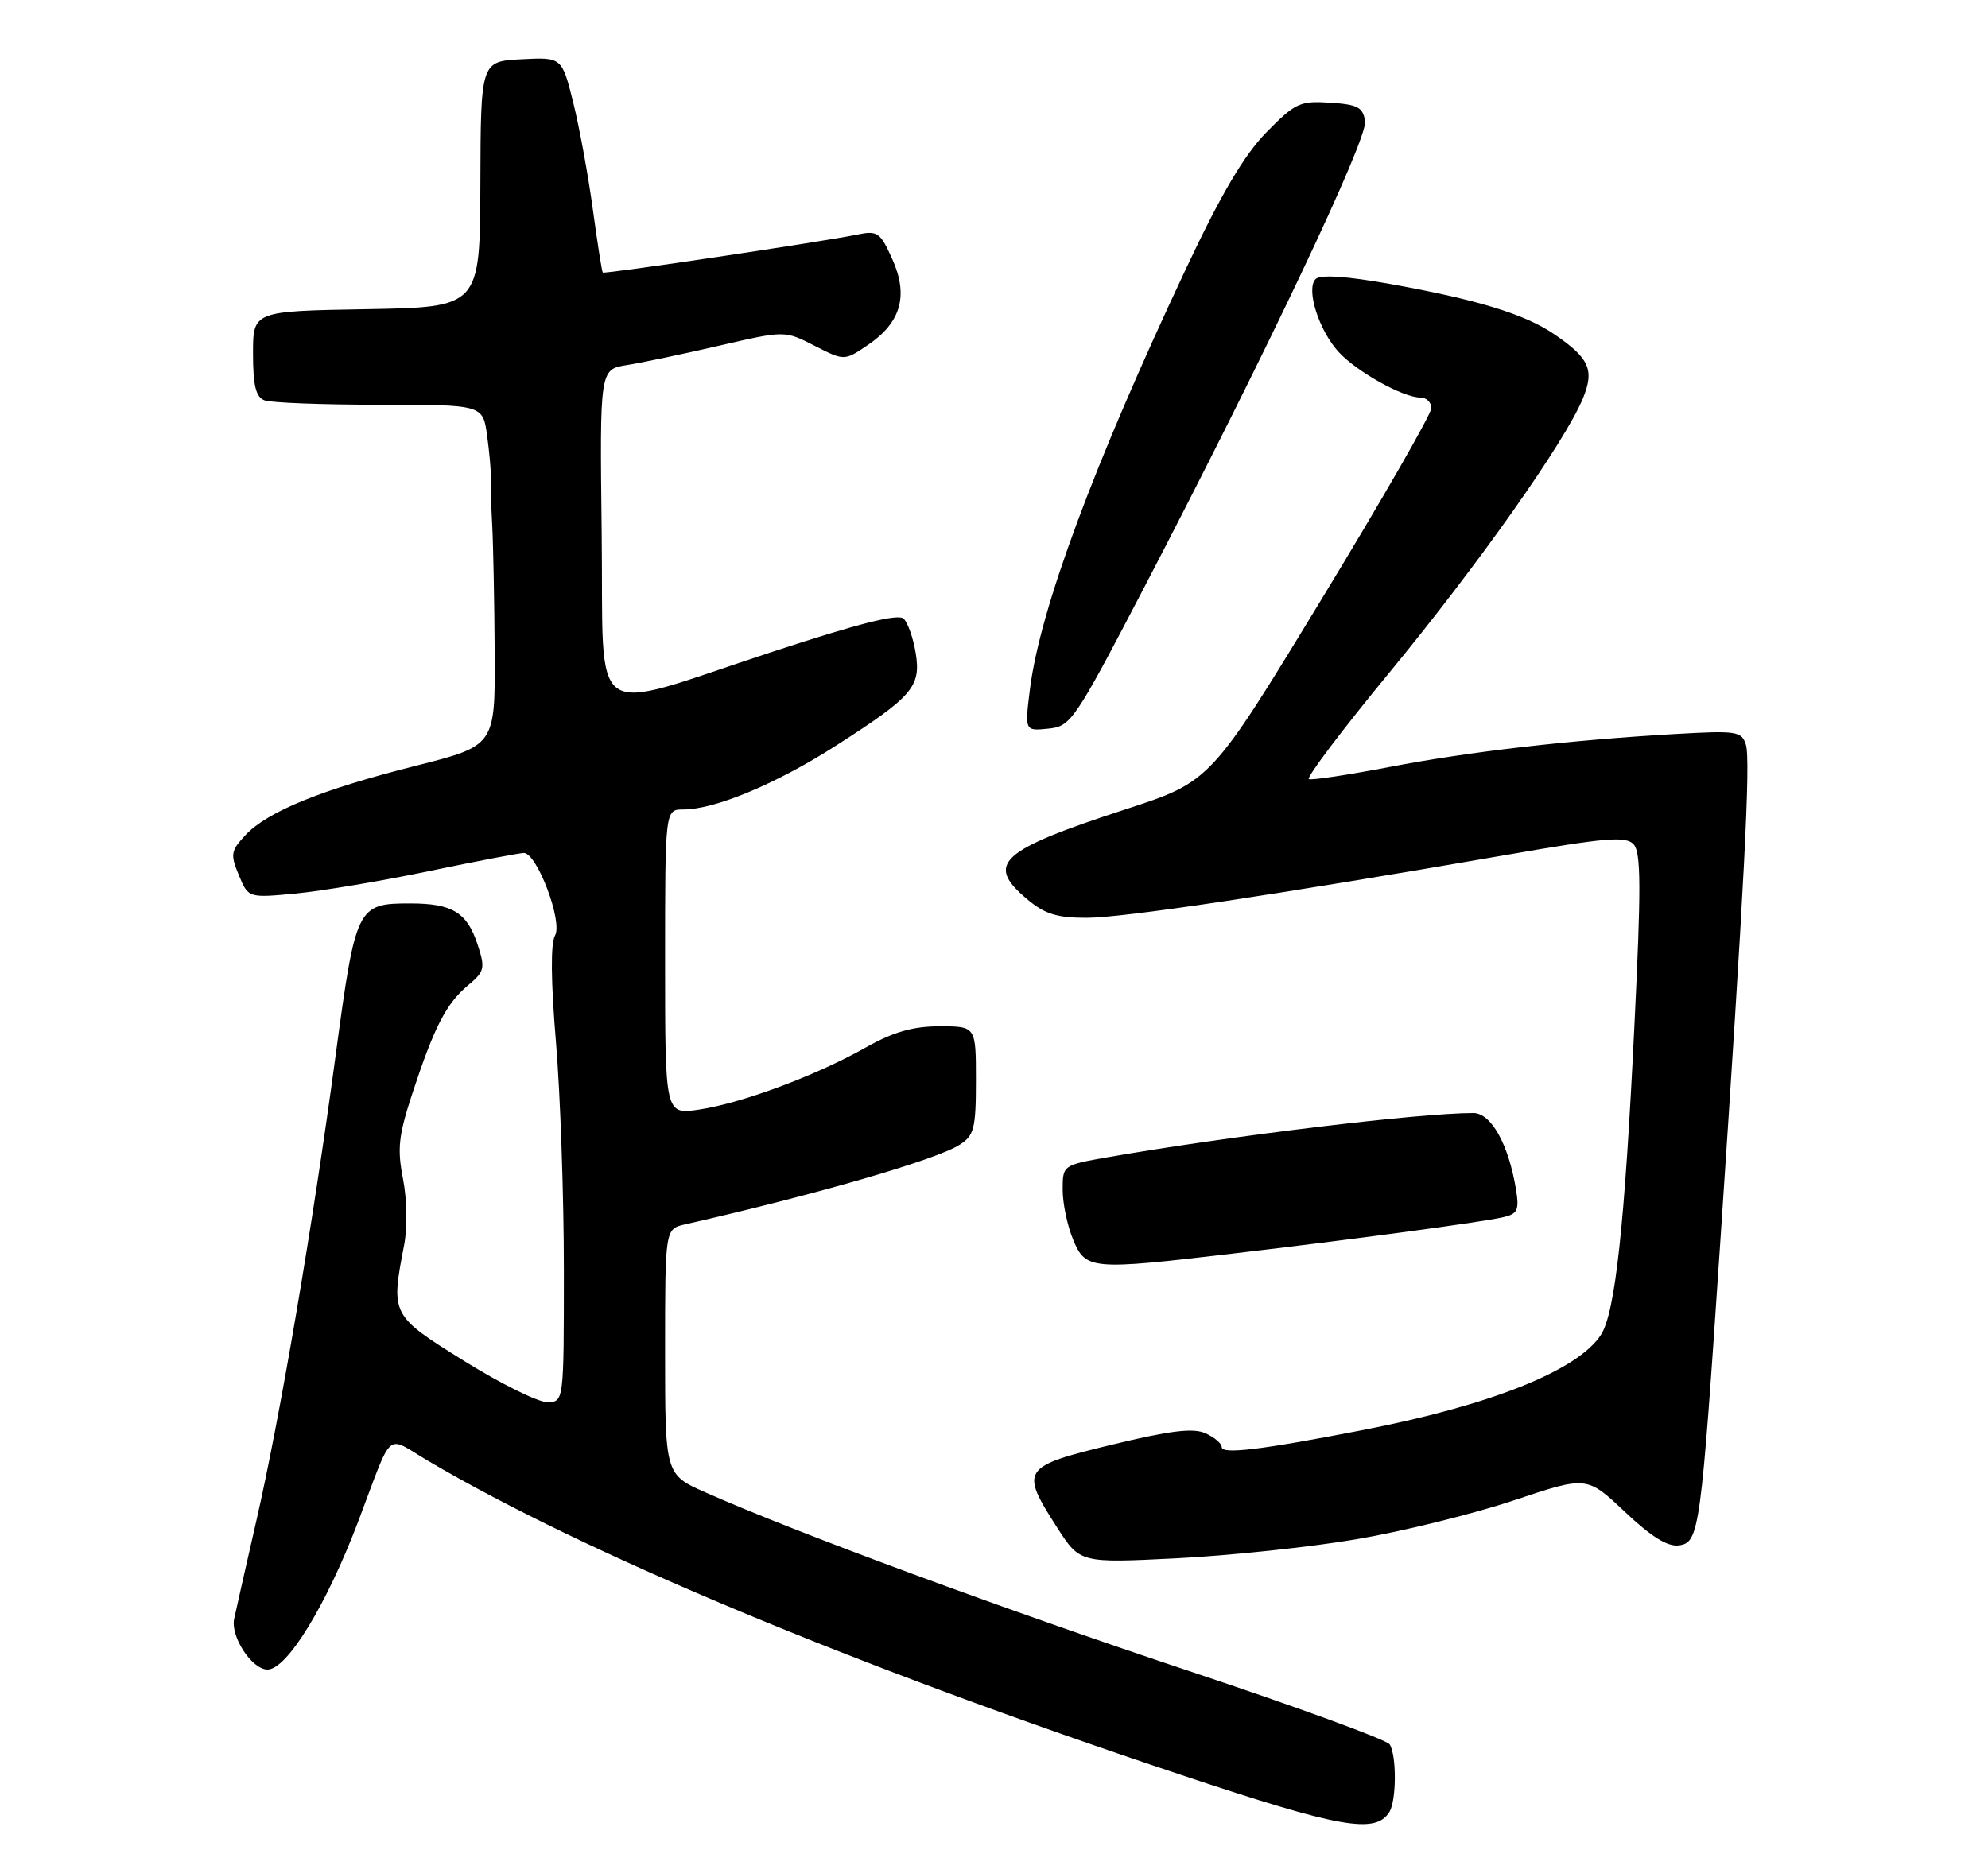 <?xml version="1.0" encoding="UTF-8" standalone="no"?>
<!DOCTYPE svg PUBLIC "-//W3C//DTD SVG 1.1//EN" "http://www.w3.org/Graphics/SVG/1.1/DTD/svg11.dtd" >
<svg xmlns="http://www.w3.org/2000/svg" xmlns:xlink="http://www.w3.org/1999/xlink" version="1.1" viewBox="0 0 275 256">
 <g >
 <path fill="currentColor"
d=" M 192.18 250.73 C 193.18 249.18 193.21 242.87 192.23 241.35 C 191.83 240.72 179.35 236.16 164.50 231.21 C 139.07 222.74 110.32 212.13 97.65 206.52 C 92.00 204.03 92.00 204.03 92.00 187.03 C 92.00 170.04 92.00 170.04 94.75 169.41 C 112.87 165.29 129.53 160.46 132.75 158.39 C 134.75 157.11 135.00 156.14 135.00 149.48 C 135.00 142.00 135.00 142.00 129.98 142.00 C 126.28 142.00 123.60 142.77 119.73 144.95 C 112.87 148.82 102.65 152.63 96.73 153.52 C 92.00 154.23 92.00 154.23 92.00 133.11 C 92.00 112.00 92.00 112.00 94.52 112.00 C 98.91 112.00 107.45 108.43 115.70 103.13 C 126.25 96.37 127.42 95.00 126.67 90.36 C 126.34 88.33 125.60 86.20 125.01 85.61 C 124.27 84.87 118.84 86.24 106.73 90.22 C 80.87 98.72 83.55 100.59 83.23 73.80 C 82.96 51.10 82.96 51.10 86.73 50.51 C 88.80 50.18 94.56 48.97 99.53 47.82 C 108.56 45.73 108.56 45.73 112.68 47.84 C 116.80 49.94 116.80 49.94 120.07 47.72 C 124.65 44.62 125.70 40.88 123.42 35.83 C 121.76 32.13 121.38 31.88 118.56 32.46 C 113.84 33.44 83.62 37.95 83.38 37.71 C 83.26 37.59 82.65 33.67 82.01 29.00 C 81.38 24.32 80.16 17.67 79.30 14.20 C 77.73 7.91 77.73 7.91 72.12 8.20 C 66.50 8.50 66.50 8.50 66.45 25.50 C 66.39 42.50 66.39 42.50 50.70 42.78 C 35.00 43.05 35.00 43.05 35.00 48.92 C 35.00 53.35 35.39 54.93 36.58 55.39 C 37.45 55.73 44.60 56.00 52.48 56.00 C 66.79 56.00 66.79 56.00 67.38 60.25 C 67.70 62.59 67.93 65.17 67.89 66.00 C 67.84 66.83 67.93 69.75 68.08 72.50 C 68.23 75.25 68.39 83.28 68.43 90.34 C 68.50 103.18 68.50 103.18 57.49 105.96 C 44.46 109.25 37.03 112.27 33.96 115.54 C 31.93 117.71 31.84 118.21 33.04 121.09 C 34.35 124.25 34.35 124.25 40.92 123.63 C 44.54 123.28 52.89 121.88 59.48 120.50 C 66.07 119.13 71.92 118.01 72.48 118.02 C 74.30 118.07 77.86 127.51 76.78 129.43 C 76.15 130.55 76.20 135.77 76.91 144.22 C 77.51 151.41 78.00 165.55 78.00 175.64 C 78.00 194.00 78.00 194.00 75.68 194.00 C 74.40 194.00 69.23 191.43 64.18 188.29 C 54.08 182.00 54.04 181.92 55.90 172.28 C 56.37 169.86 56.30 165.94 55.75 163.12 C 54.93 158.96 55.13 157.12 57.02 151.35 C 60.06 142.10 61.71 138.89 64.70 136.37 C 67.06 134.39 67.15 133.99 66.04 130.61 C 64.59 126.24 62.54 125.00 56.76 125.00 C 49.39 125.00 49.21 125.36 46.43 146.01 C 43.30 169.32 38.71 196.26 35.44 210.50 C 34.06 216.55 32.68 222.62 32.39 224.00 C 31.87 226.46 34.86 231.00 37.00 231.00 C 39.70 231.00 45.16 222.08 49.54 210.54 C 54.48 197.50 53.23 198.60 59.17 202.10 C 81.03 214.99 118.25 230.52 163.50 245.62 C 185.38 252.92 190.24 253.79 192.18 250.73 Z  M 187.71 212.96 C 194.07 211.88 203.82 209.46 209.39 207.60 C 219.50 204.21 219.50 204.21 224.76 209.17 C 228.44 212.65 230.70 214.04 232.26 213.82 C 235.07 213.42 235.28 211.87 237.95 172.10 C 241.28 122.55 242.18 105.15 241.51 103.04 C 240.92 101.17 240.26 101.07 231.69 101.56 C 217.01 102.41 203.29 103.99 192.16 106.13 C 186.47 107.22 181.48 107.97 181.06 107.80 C 180.64 107.64 185.67 100.97 192.24 93.00 C 204.49 78.12 216.50 61.11 218.96 55.13 C 220.59 51.17 219.87 49.56 214.99 46.24 C 210.90 43.45 204.30 41.44 192.23 39.28 C 186.22 38.21 182.63 37.97 181.99 38.61 C 180.61 39.99 182.45 45.78 185.23 48.76 C 187.77 51.48 194.10 55.00 196.46 55.00 C 197.31 55.00 198.00 55.66 198.00 56.47 C 198.00 57.28 191.13 69.23 182.73 83.04 C 167.47 108.14 167.47 108.14 155.69 111.98 C 138.26 117.67 136.25 119.51 142.08 124.41 C 144.52 126.47 146.21 127.00 150.33 126.99 C 155.38 126.98 176.28 123.85 208.60 118.25 C 222.16 115.89 224.90 115.67 225.98 116.82 C 227.00 117.92 227.03 122.79 226.09 141.84 C 224.74 169.65 223.43 181.67 221.45 184.70 C 218.25 189.62 206.22 194.43 188.50 197.87 C 174.40 200.61 169.00 201.26 169.00 200.22 C 169.00 199.73 167.99 198.86 166.75 198.31 C 165.06 197.54 161.85 197.94 153.76 199.90 C 141.35 202.91 141.07 203.32 146.20 211.30 C 149.39 216.28 149.39 216.28 162.77 215.61 C 170.12 215.24 181.34 214.05 187.71 212.96 Z  M 170.49 173.45 C 187.20 171.49 204.84 169.12 207.87 168.43 C 209.92 167.97 210.17 167.46 209.72 164.64 C 208.69 158.34 206.28 154.00 203.80 154.00 C 196.31 154.00 170.31 157.15 153.38 160.09 C 147.00 161.21 147.00 161.21 147.00 164.63 C 147.00 166.52 147.65 169.62 148.45 171.53 C 150.19 175.69 150.93 175.76 170.49 173.45 Z  M 158.16 81.50 C 174.98 49.22 189.18 19.27 188.83 16.80 C 188.55 14.84 187.83 14.46 184.00 14.21 C 179.84 13.93 179.17 14.24 175.18 18.31 C 172.09 21.47 168.95 26.79 164.09 37.11 C 151.28 64.32 143.85 84.34 142.47 95.36 C 141.75 101.15 141.75 101.15 145.00 100.82 C 148.13 100.51 148.61 99.81 158.16 81.50 Z "/>
</g>
</svg>